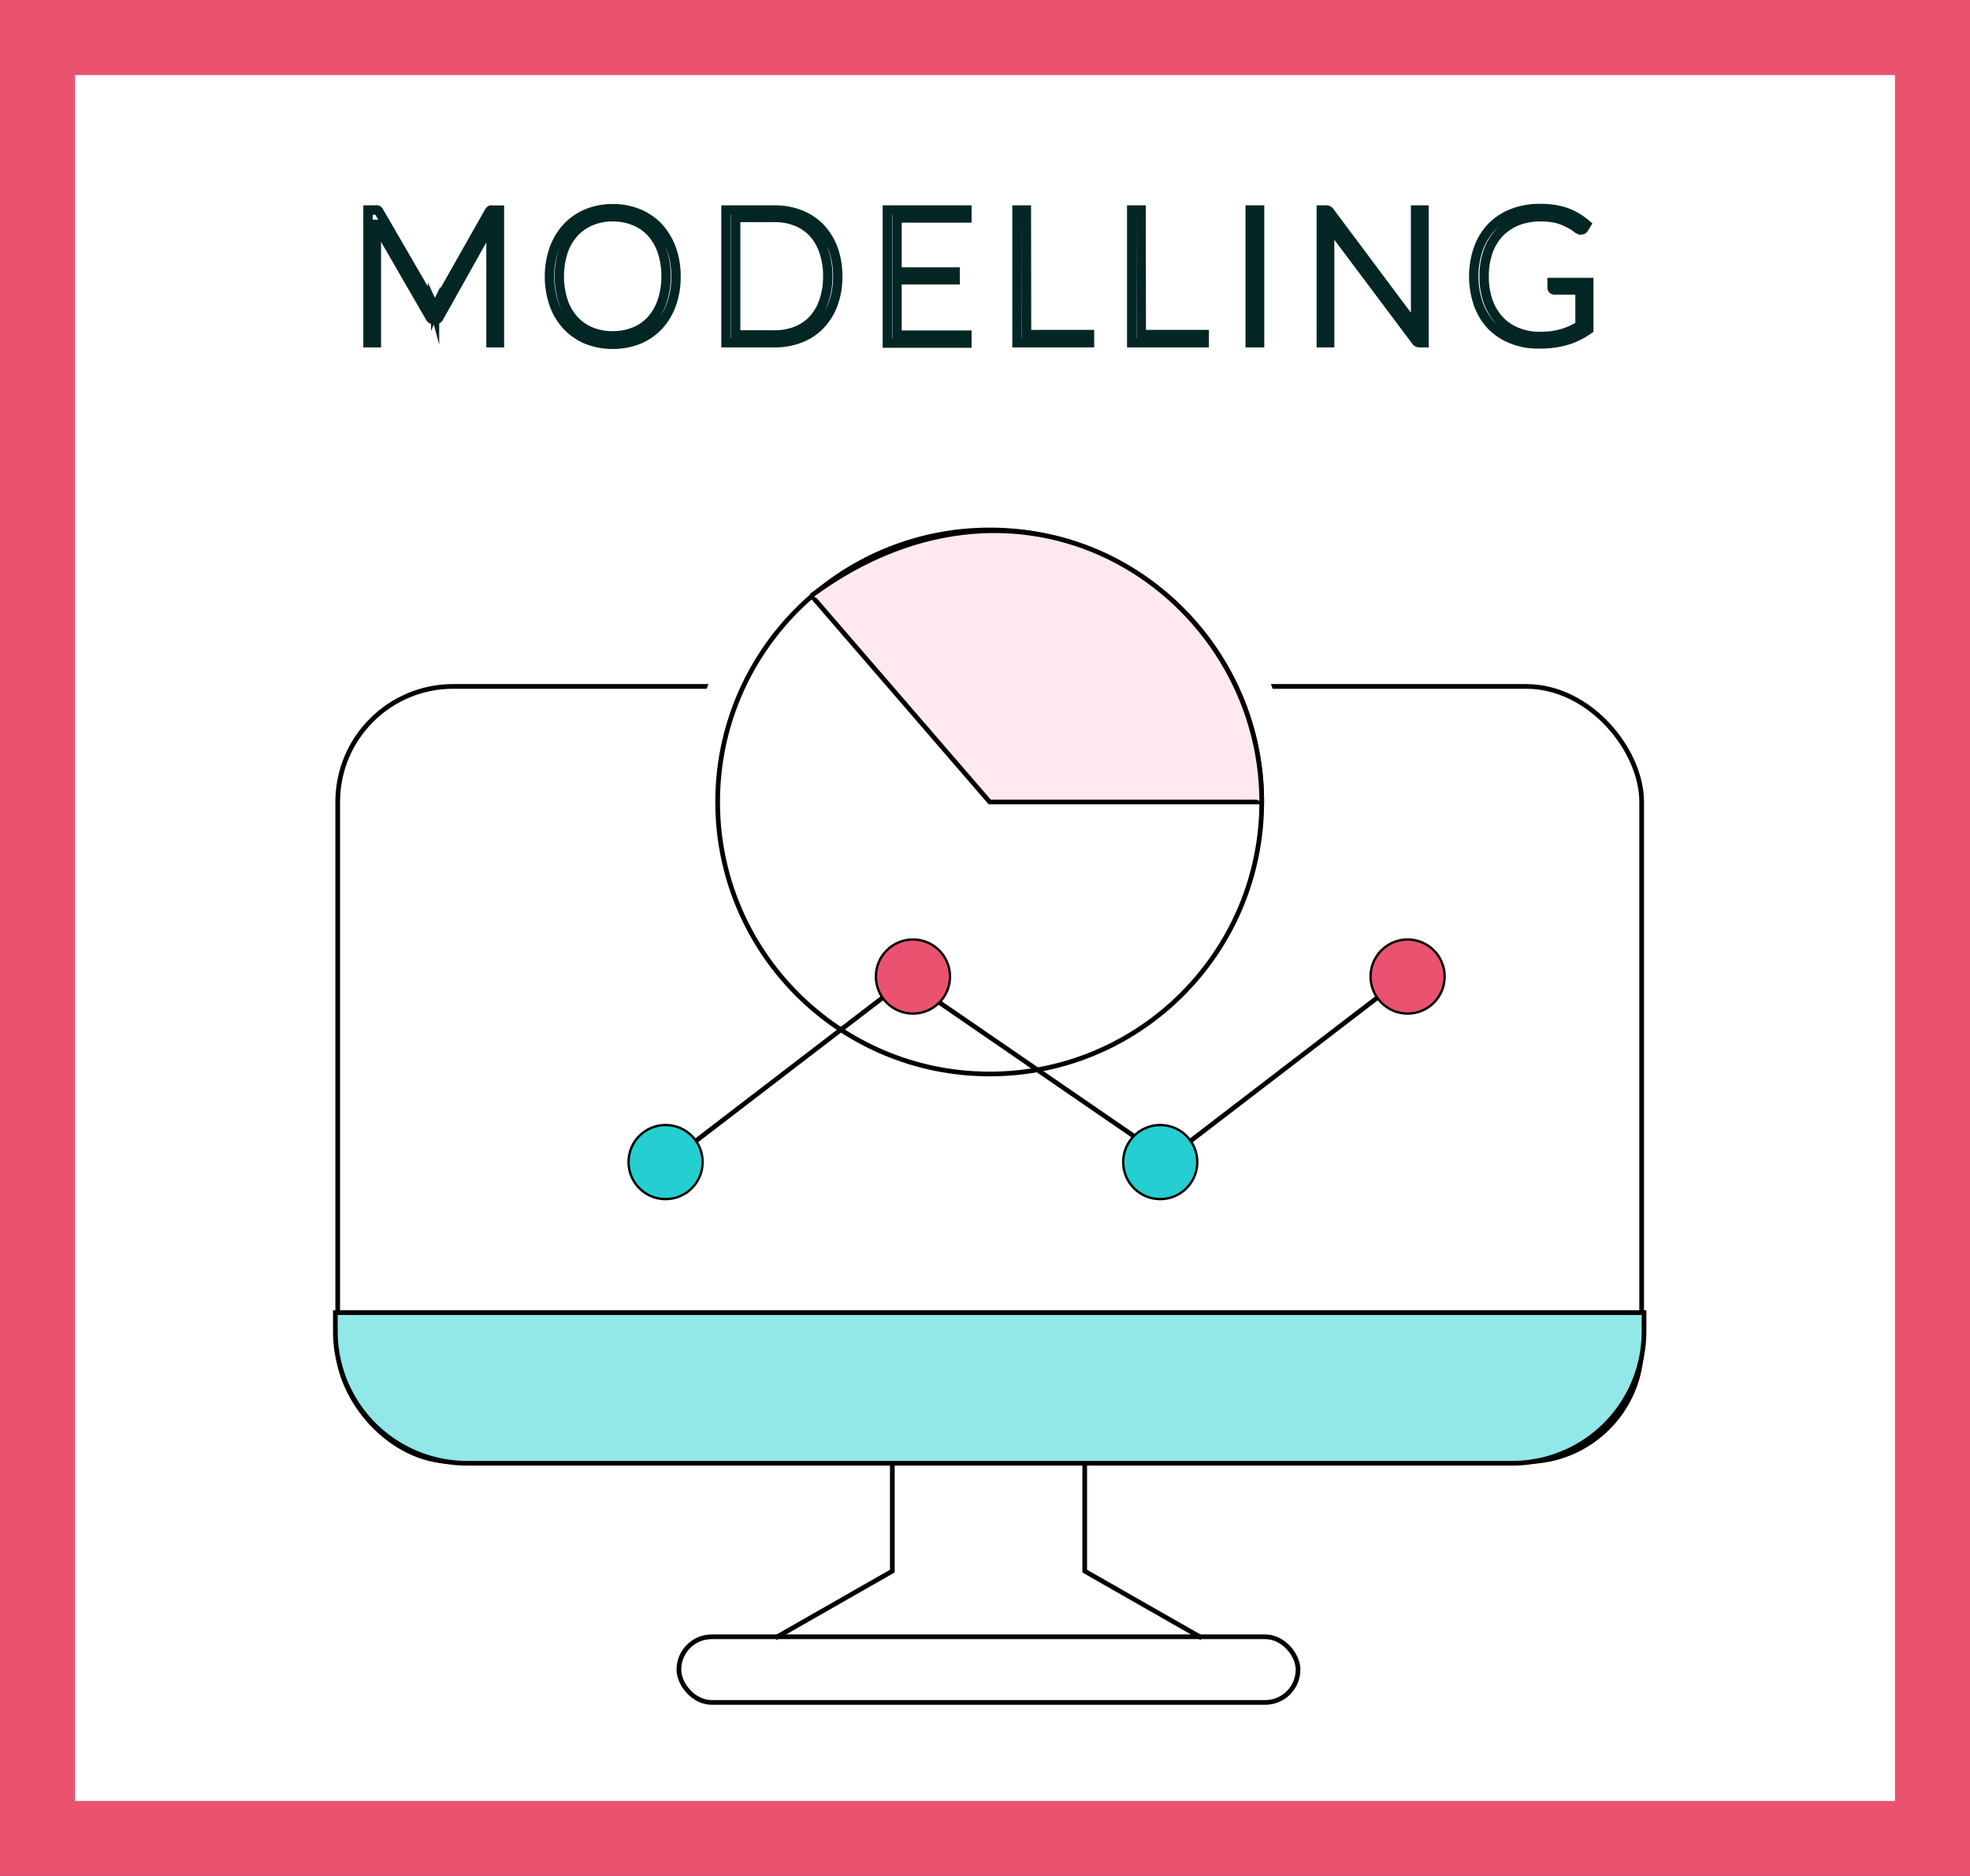 <svg xmlns="http://www.w3.org/2000/svg" viewBox="0 0 210 200"><rect x="0" y="0" width="210" height="200" fill="#333333" stroke="none"/><defs><style>.cls-1,.cls-4{fill:#fff;}.cls-2,.cls-6{fill:#ea526f;}.cls-3,.cls-9{fill:none;}.cls-3,.cls-4,.cls-5,.cls-6,.cls-7,.cls-8{stroke:#000;}.cls-3,.cls-4,.cls-5,.cls-6,.cls-7,.cls-8,.cls-9{stroke-miterlimit:10;}.cls-3,.cls-4,.cls-7,.cls-8{stroke-width:0.5px;}.cls-5{fill:#25ced1;}.cls-5,.cls-6{stroke-width:0.25px;}.cls-7{fill:#92e7e8;}.cls-8{fill:#ffe9ef;}.cls-9{stroke:#032624;}</style></defs><g id="MODEL"><rect class="cls-1" x="4" y="4" width="202" height="192"/><path class="cls-2" d="M202,8V192H8V8H202m8-8H0V200H210V0Z"/></g><g id="Layer_17" data-name="Layer 17"><rect class="cls-3" x="36" y="73.18" width="139" height="82.65" rx="12.31"/><circle class="cls-1" cx="105.5" cy="85.5" r="32.5"/><circle class="cls-4" cx="105.5" cy="85.5" r="29"/><line class="cls-3" x1="121.05" y1="121.25" x2="99.95" y2="106.75"/><line class="cls-3" x1="126.71" y1="121.79" x2="147.02" y2="106.21"/><line class="cls-3" x1="73.98" y1="121.79" x2="94.29" y2="106.21"/><circle class="cls-5" cx="123.68" cy="123.89" r="3.95"/><circle class="cls-6" cx="150.05" cy="104.11" r="3.95"/><circle class="cls-5" cx="70.95" cy="123.89" r="3.95"/><circle class="cls-6" cx="97.32" cy="104.11" r="3.95"/><rect class="cls-3" x="72.37" y="174.5" width="66" height="7" rx="3.5"/><polyline class="cls-3" points="128.12 174.63 115.63 167.5 115.63 155.5"/><polyline class="cls-3" points="82.63 174.63 95.12 167.5 95.12 155.5"/><path class="cls-7" d="M35.75,139.94h139.5a0,0,0,0,1,0,0v2A14.05,14.05,0,0,1,161.2,156H49.8a14.05,14.05,0,0,1-14.05-14.05v-2A0,0,0,0,1,35.75,139.94Z"/><polyline class="cls-8" points="134.5 85.5 105.5 85.5 86.5 63.5"/><path class="cls-8" d="M86.5,63.5c23-17,48,0,48,22"/></g><g id="Layer_23" data-name="Layer 23"><path class="cls-9" d="M46.32,33c0-.1.08-.21.13-.31a2.75,2.75,0,0,1,.14-.3l5.56-9.83a.4.4,0,0,1,.16-.16.65.65,0,0,1,.22,0h.71V36.54h-.9V24.48c0-.17,0-.35,0-.55L46.8,33.82a.43.43,0,0,1-.4.26h-.16a.44.44,0,0,1-.4-.26l-5.72-9.9a5.55,5.55,0,0,1,0,.56V36.54h-.89V22.39H40a.75.75,0,0,1,.23,0,.4.4,0,0,1,.16.16l5.71,9.84A4,4,0,0,1,46.32,33Z"/><path class="cls-9" d="M72.06,29.46a8.51,8.51,0,0,1-.49,3,6.69,6.69,0,0,1-1.38,2.28,6.13,6.13,0,0,1-2.13,1.46,7.62,7.62,0,0,1-5.48,0,6.13,6.13,0,0,1-2.13-1.46,6.69,6.69,0,0,1-1.38-2.28,9.07,9.07,0,0,1,0-5.94,6.69,6.69,0,0,1,1.38-2.28,6.16,6.16,0,0,1,2.13-1.47,7.14,7.14,0,0,1,2.73-.52,7,7,0,0,1,2.75.52,6,6,0,0,1,2.13,1.46,6.84,6.84,0,0,1,1.38,2.29A8.47,8.47,0,0,1,72.06,29.46Zm-1.06,0a8.21,8.21,0,0,0-.41-2.66,5.86,5.86,0,0,0-1.15-2,5.07,5.07,0,0,0-1.8-1.25,6,6,0,0,0-2.33-.44,5.89,5.89,0,0,0-2.3.44,5.07,5.07,0,0,0-1.8,1.25,5.59,5.59,0,0,0-1.17,2,8.67,8.67,0,0,0,0,5.33,5.46,5.46,0,0,0,1.17,2A4.83,4.83,0,0,0,63,35.37a5.89,5.89,0,0,0,2.3.43,6,6,0,0,0,2.33-.43,4.83,4.83,0,0,0,1.8-1.25,5.72,5.72,0,0,0,1.15-2A8.18,8.18,0,0,0,71,29.46Z"/><path class="cls-9" d="M89.3,29.46a8.26,8.26,0,0,1-.49,2.95,6.38,6.38,0,0,1-1.38,2.23,5.76,5.76,0,0,1-2.13,1.41,7.36,7.36,0,0,1-2.75.49H77.39V22.39h5.16a7.56,7.56,0,0,1,2.75.49,6,6,0,0,1,2.13,1.41,6.56,6.56,0,0,1,1.38,2.23A8.32,8.32,0,0,1,89.3,29.46Zm-1.06,0a8,8,0,0,0-.41-2.64,5.68,5.68,0,0,0-1.15-2,5,5,0,0,0-1.8-1.22,6.23,6.23,0,0,0-2.33-.42H78.42V35.71h4.13a6.23,6.23,0,0,0,2.33-.42,4.87,4.87,0,0,0,1.8-1.22,5.5,5.5,0,0,0,1.15-2A8,8,0,0,0,88.24,29.46Z"/><path class="cls-9" d="M103.07,22.39v.85H95.62V29h6.2v.83h-6.2v5.9h7.45v.85H94.59V22.39Z"/><path class="cls-9" d="M109.43,35.67h6.71v.87h-7.73V22.39h1Z"/><path class="cls-9" d="M121.66,35.67h6.71v.87h-7.73V22.39h1Z"/><path class="cls-9" d="M134.27,36.54h-1V22.39h1Z"/><path class="cls-9" d="M141.57,22.43a.44.44,0,0,1,.17.15l9.16,12.26a5.78,5.78,0,0,1,0-.58V22.39h.9V36.54h-.49a.42.42,0,0,1-.37-.2l-9.2-12.28q0,.3,0,.57V36.54h-.89V22.39h.5A.46.46,0,0,1,141.57,22.43Z"/><path class="cls-9" d="M164.05,35.87a10.8,10.8,0,0,0,1.33-.07,7,7,0,0,0,1.11-.23,7.08,7.08,0,0,0,1-.36c.31-.15.63-.31.94-.49V30.91h-2.72a.26.26,0,0,1-.19-.07.2.2,0,0,1-.07-.16v-.56h3.91v5a8.21,8.21,0,0,1-1.1.66,6.91,6.91,0,0,1-1.22.49,9.32,9.32,0,0,1-1.4.3,11.94,11.94,0,0,1-1.64.1,7.46,7.46,0,0,1-2.8-.51A6.39,6.39,0,0,1,159,34.73a6.53,6.53,0,0,1-1.4-2.29,9.1,9.1,0,0,1,0-5.95A6.48,6.48,0,0,1,159,24.21a6.22,6.22,0,0,1,2.23-1.46,7.91,7.91,0,0,1,3-.52,9.73,9.73,0,0,1,1.49.11,6.84,6.84,0,0,1,1.28.33,5.88,5.88,0,0,1,1.1.53,7.47,7.47,0,0,1,1,.72l-.27.44a.27.27,0,0,1-.25.15.33.33,0,0,1-.17,0,2,2,0,0,1-.44-.28,4.86,4.86,0,0,0-.77-.46A6.42,6.42,0,0,0,166,23.3a7.49,7.49,0,0,0-1.77-.19,6.78,6.78,0,0,0-2.49.44,5.54,5.54,0,0,0-1.9,1.26,5.82,5.82,0,0,0-1.21,2,7.88,7.88,0,0,0-.42,2.65,7.79,7.79,0,0,0,.43,2.69,5.86,5.86,0,0,0,1.2,2,5.2,5.2,0,0,0,1.86,1.26A6.25,6.25,0,0,0,164.05,35.87Z"/></g></svg>